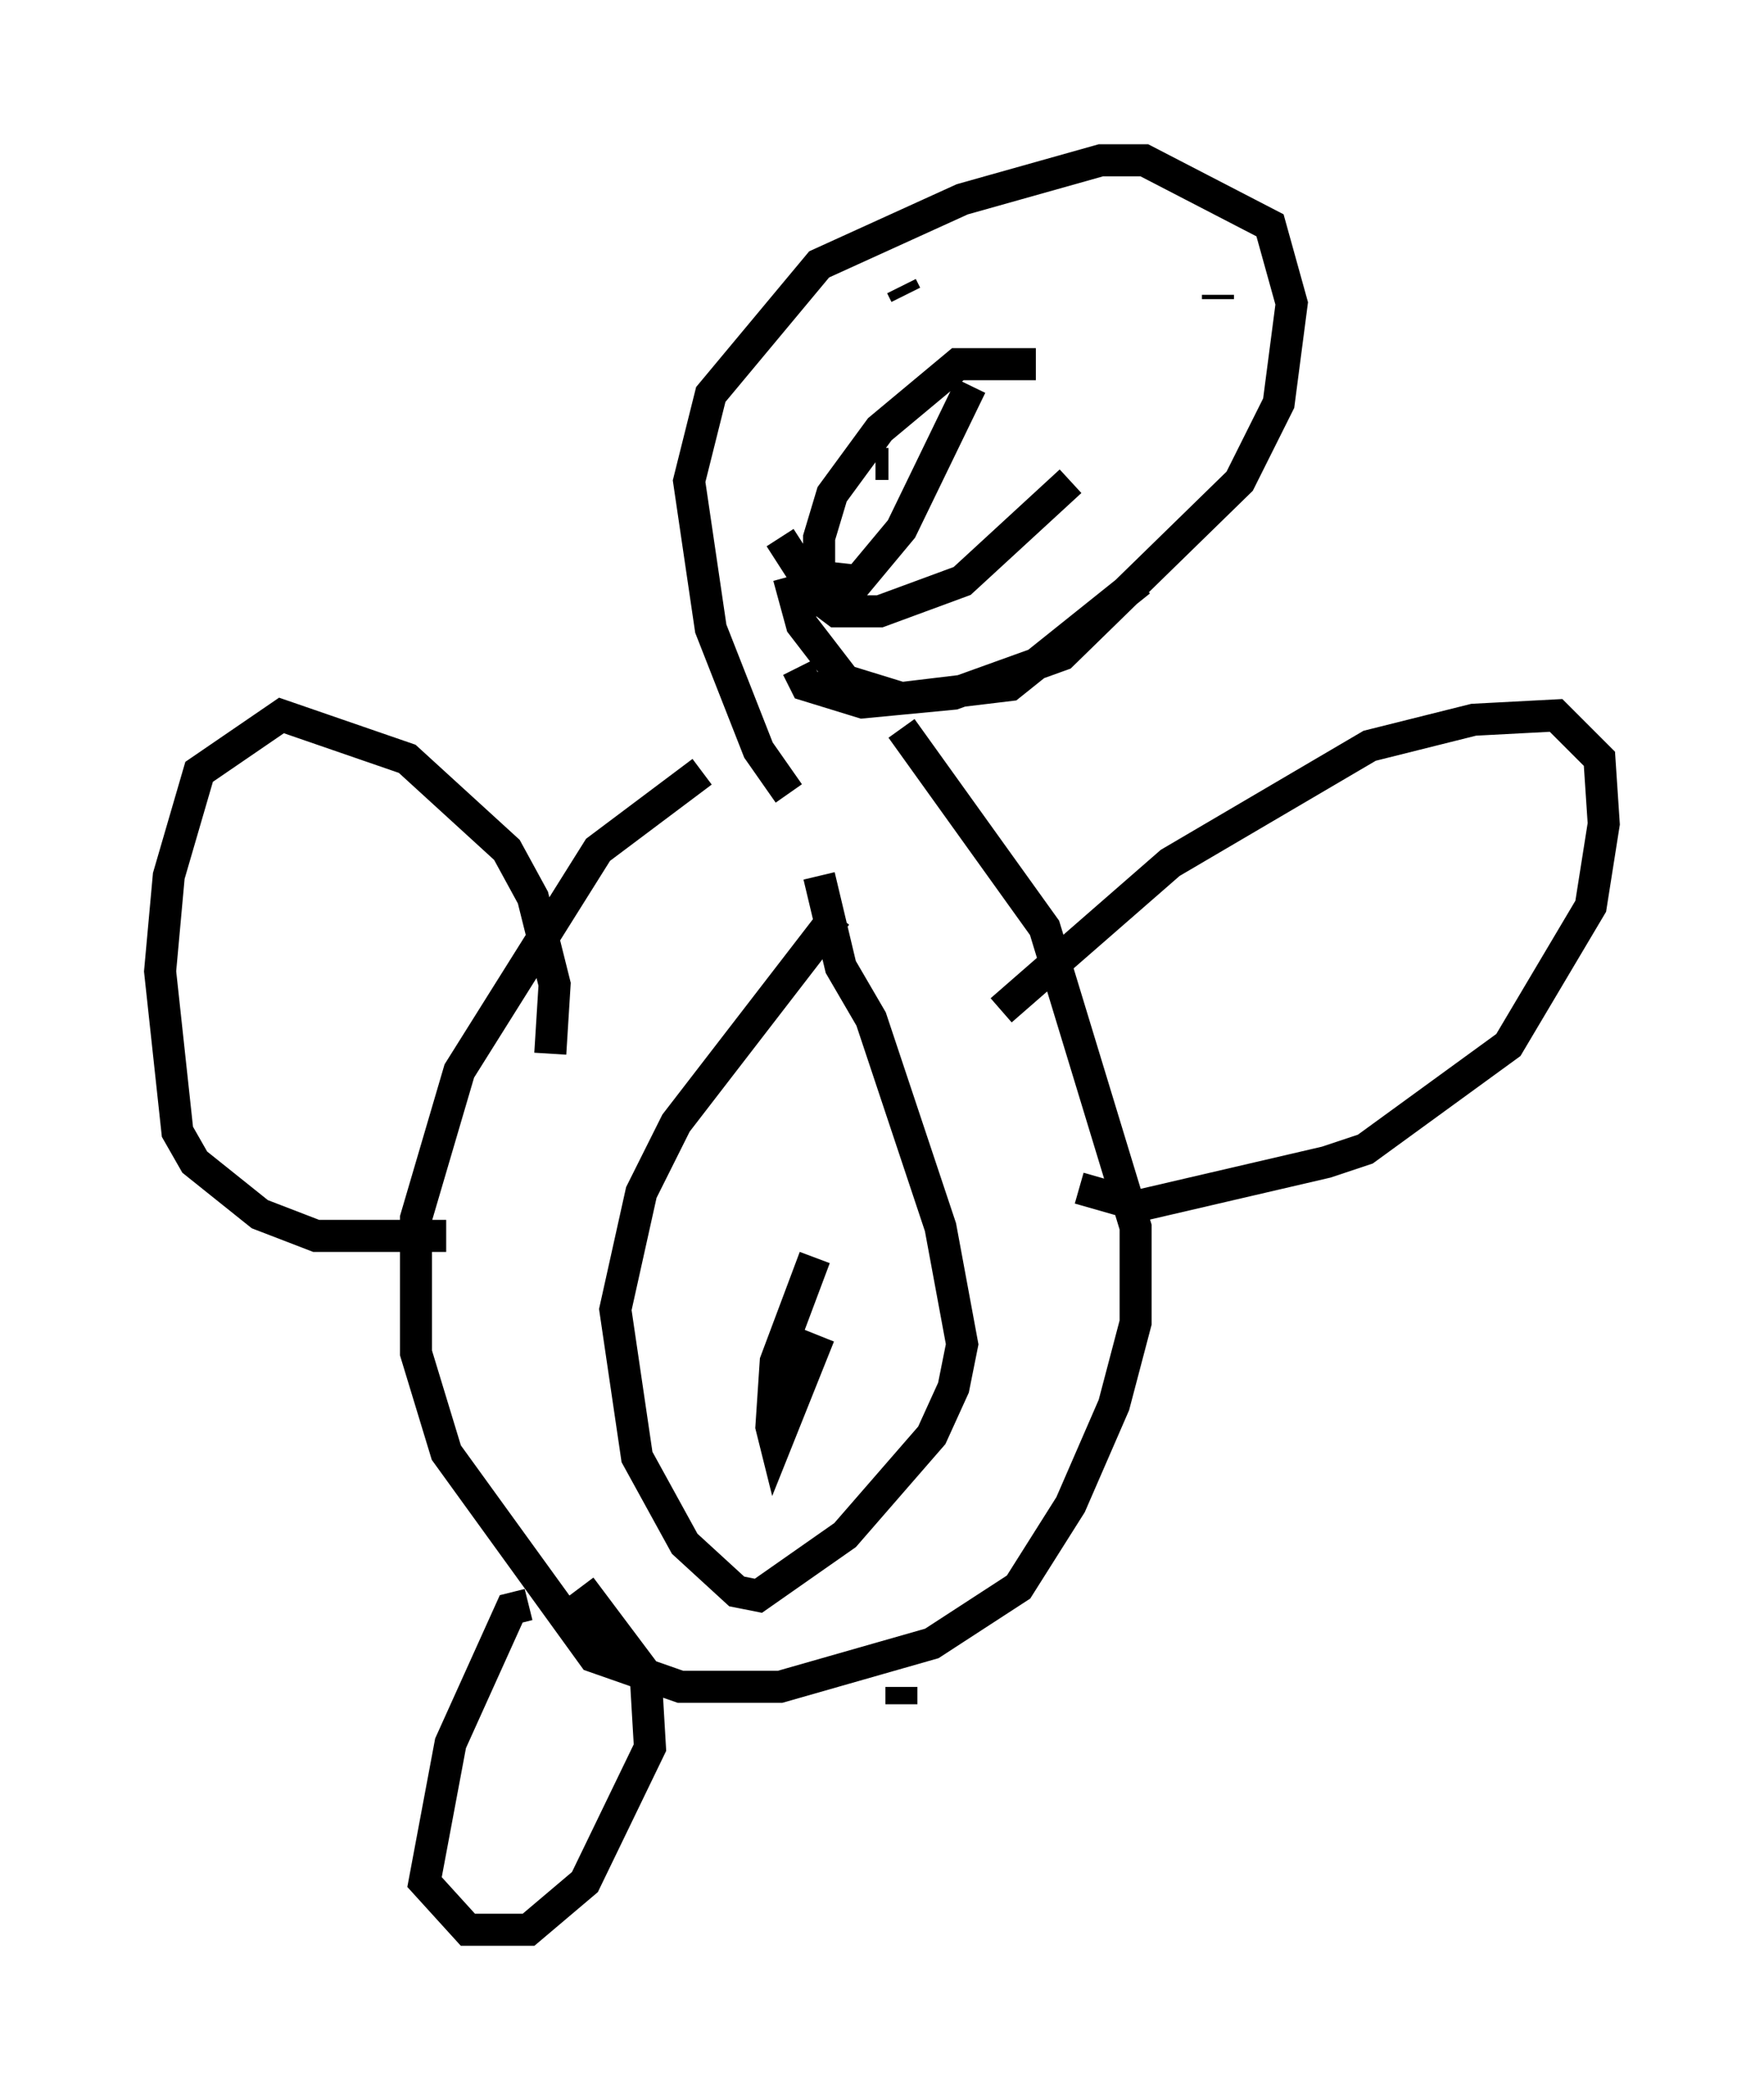 <?xml version="1.0" encoding="utf-8" ?>
<svg baseProfile="full" height="65.209" version="1.1" width="55.06" xmlns="http://www.w3.org/2000/svg" xmlns:ev="http://www.w3.org/2001/xml-events" xmlns:xlink="http://www.w3.org/1999/xlink"><defs /><rect fill="white" height="65.209" width="55.06" x="0" y="0" /><path d="M28.41, 21.509 m-6.495, 2.571 l-3.248, 2.436 -4.33, 6.901 l-1.353, 4.601 0.0, 4.195 l0.947, 3.112 4.601, 6.36 l2.706, 0.947 3.112, 0.0 l4.736, -1.353 2.706, -1.759 l1.624, -2.571 1.353, -3.112 l0.677, -2.571 0.0, -2.977 l-2.842, -9.337 -4.465, -6.225 m-3.518, 2.03 l-0.947, -1.353 -1.488, -3.789 l-0.677, -4.601 0.677, -2.706 l3.383, -4.059 4.465, -2.03 l4.33, -1.218 1.353, 0.0 l3.924, 2.03 0.677, 2.436 l-0.406, 3.112 -1.218, 2.436 l-5.548, 5.413 -3.383, 1.218 l-2.842, 0.271 -1.759, -0.541 l-0.271, -0.541 m7.442, -9.472 l-2.436, 0.0 -2.436, 2.03 l-1.488, 2.03 -0.406, 1.353 l0.0, 1.218 1.218, 0.135 l1.353, -1.624 2.165, -4.465 m-2.977, 2.436 l0.406, 0.0 m0.541, -5.277 l-0.135, -0.271 m9.878, 0.271 l0.0, 0.135 m-13.396, 8.66 l0.406, 1.488 1.353, 1.759 l1.759, 0.541 3.383, -0.406 l4.059, -3.248 m-11.231, -1.353 l1.218, 1.894 0.541, 0.406 l1.353, 0.0 2.571, -0.947 l3.383, -3.112 m-7.307, 13.532 l-5.007, 6.495 -1.083, 2.165 l-0.812, 3.654 0.677, 4.601 l1.488, 2.706 1.624, 1.488 l0.677, 0.135 2.706, -1.894 l2.706, -3.112 0.677, -1.488 l0.271, -1.353 -0.677, -3.654 l-2.165, -6.495 -0.947, -1.624 l-0.677, -2.842 m-0.135, 11.908 l-1.218, 3.248 -0.135, 2.03 l0.135, 0.541 1.353, -3.383 m5.683, -10.149 l5.277, -4.601 6.225, -3.654 l3.248, -0.812 2.571, -0.135 l1.353, 1.353 0.135, 2.03 l-0.406, 2.571 -2.571, 4.33 l-4.465, 3.248 -1.218, 0.406 l-5.819, 1.353 -1.894, -0.541 m-16.509, -4.195 l0.135, -2.165 -0.677, -2.706 l-0.812, -1.488 -3.112, -2.842 l-3.924, -1.353 -2.571, 1.759 l-0.947, 3.248 -0.271, 2.977 l0.541, 5.007 0.541, 0.947 l2.03, 1.624 1.759, 0.677 l4.059, 0.0 m2.571, 11.502 l-0.541, 0.135 -1.894, 4.195 l-0.812, 4.33 1.353, 1.488 l1.894, 0.0 1.759, -1.488 l2.03, -4.195 -0.135, -2.3 l-2.03, -2.706 m10.013, 3.112 l0.0, 0.541 " fill="none" stroke="black" stroke-width="1" /></svg>